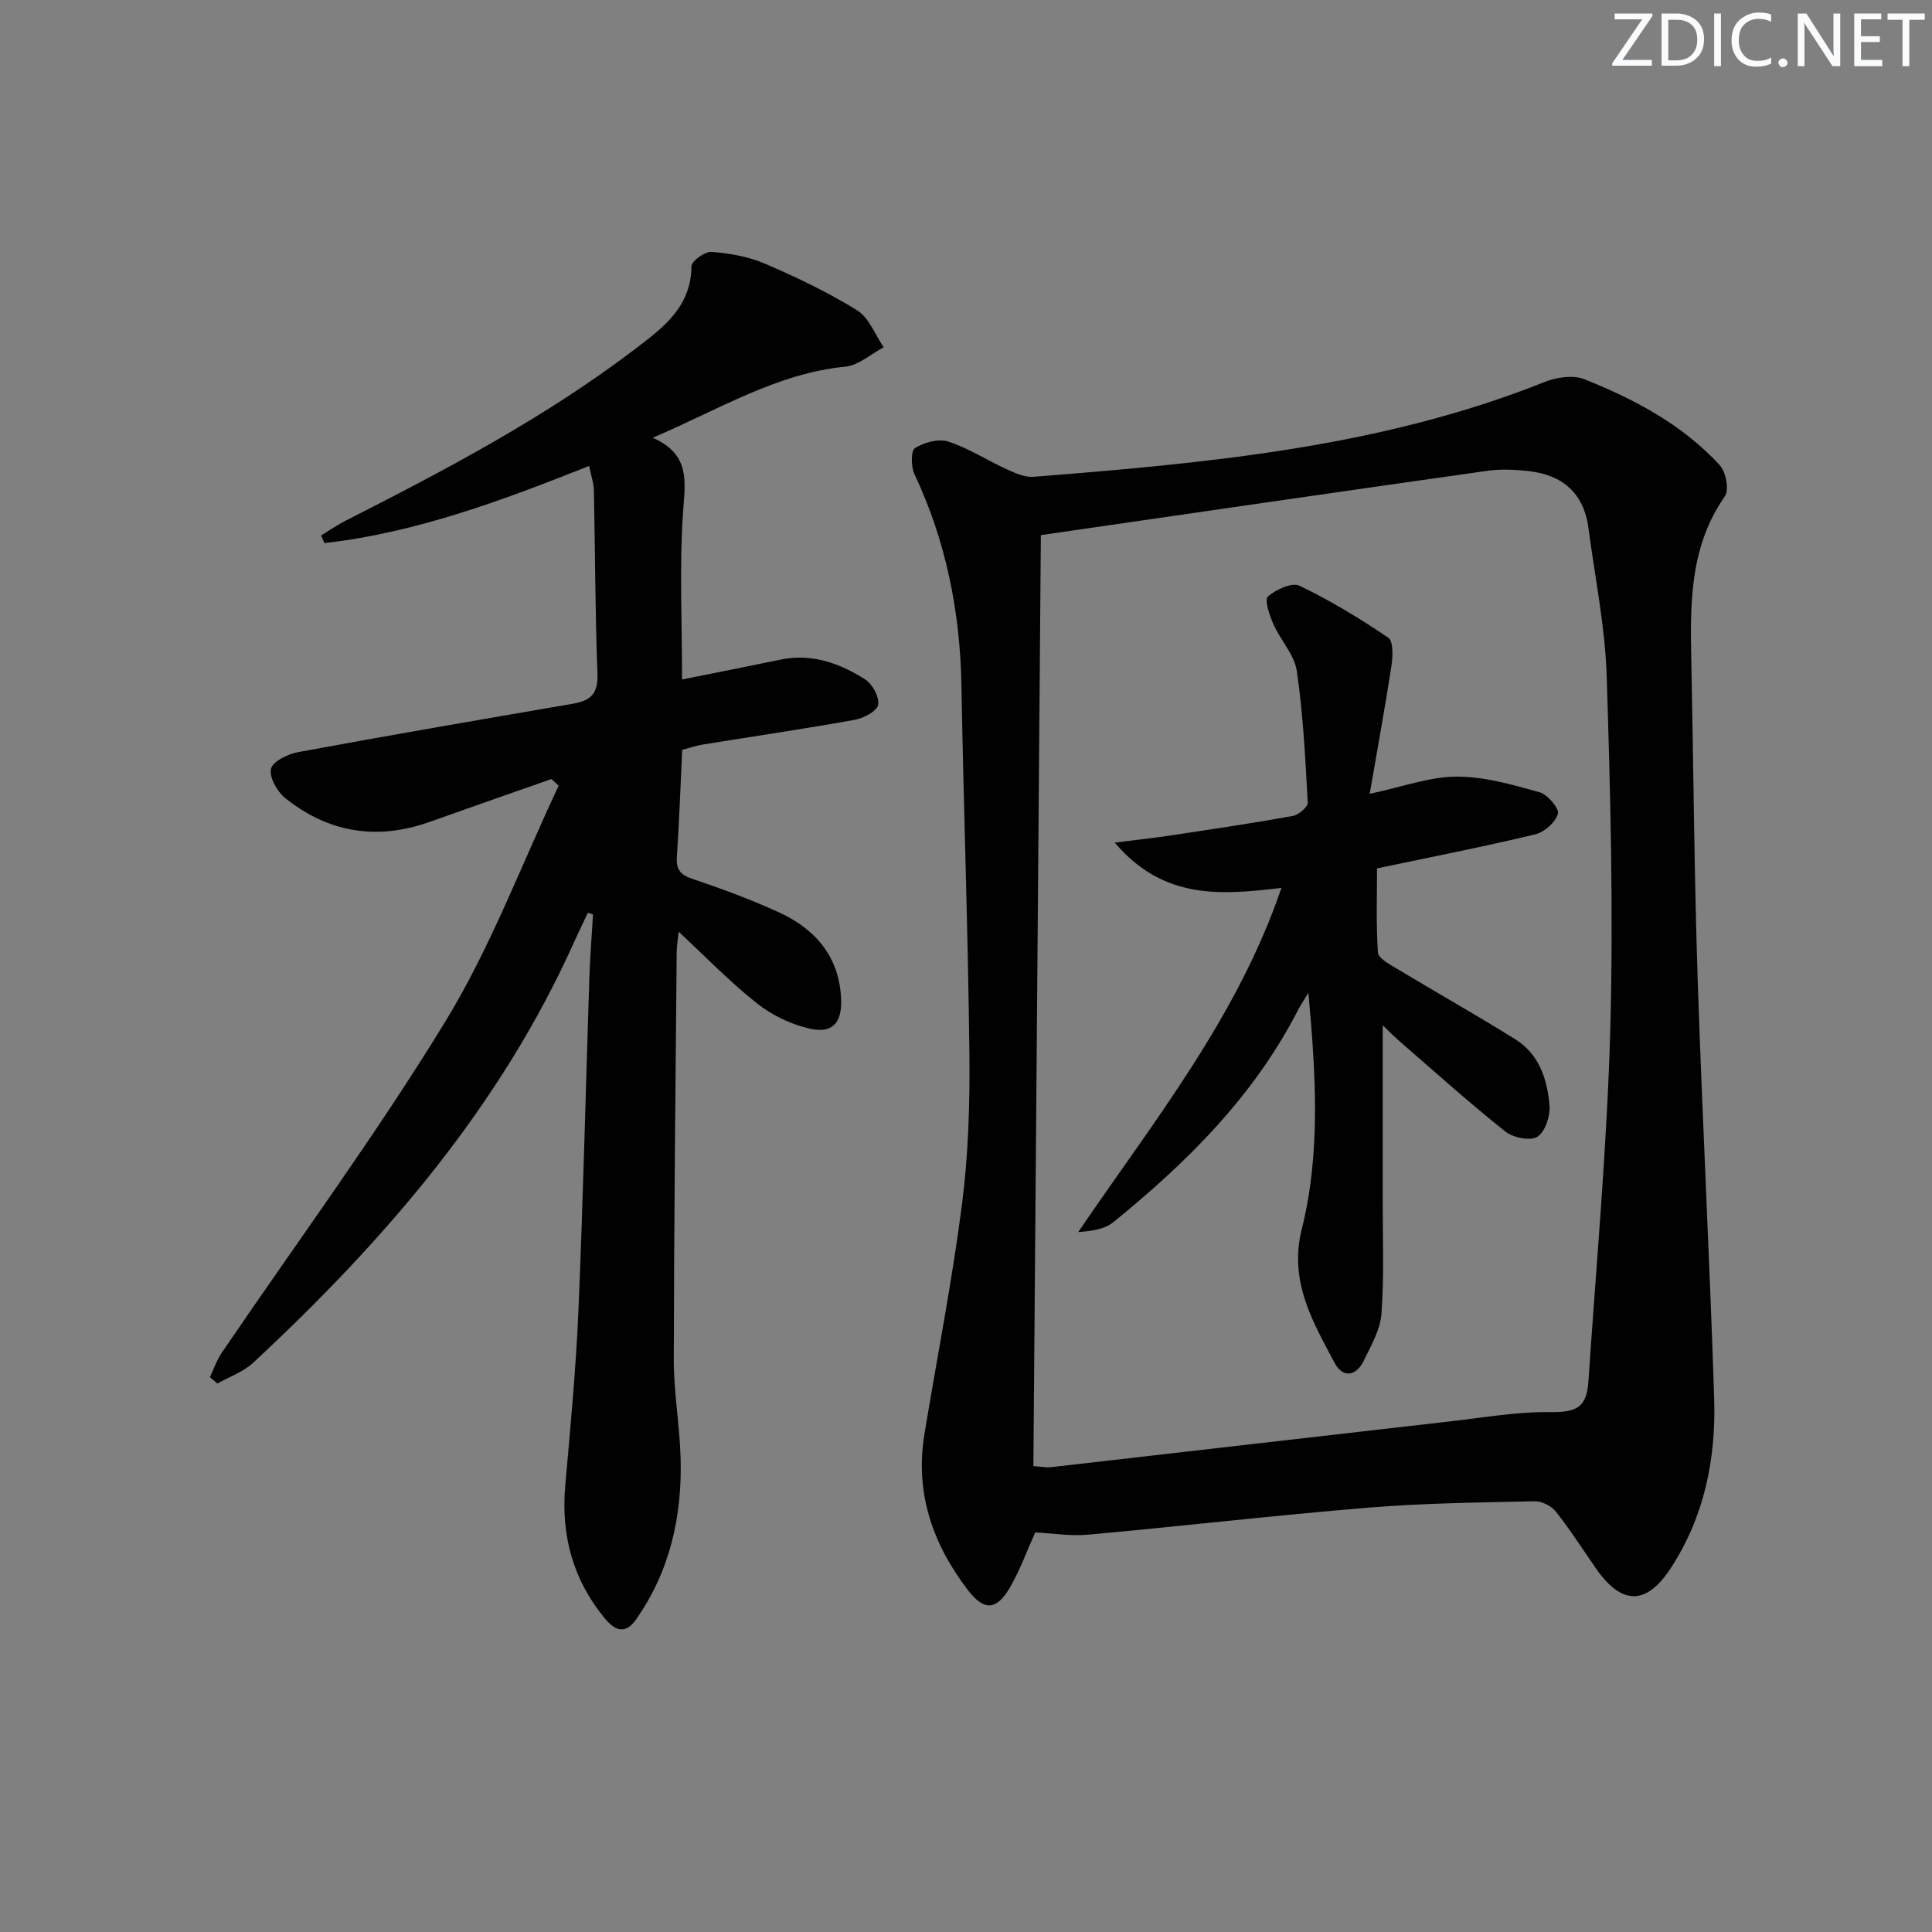 <svg enable-background="new 0 0 400 400" viewBox="0 0 400 400" xmlns="http://www.w3.org/2000/svg"><rect x="0" y="0" width="400" height="400" fill="#808080" stroke="none"/><g fill="#fafbfc"><path d="m342.2 3.2-6.3 9.2h6.1v1.2h-8.2v-.5l6.2-9.1h-5.7v-1.2h7.8v.4z"/><path d="m344 13.7v-10.9h3.1c1.6 0 3 .5 4.1 1.4 1.1 1 1.6 2.2 1.6 3.9s-.5 3-1.6 4-2.5 1.5-4.2 1.5h-3zm1.4-9.6v8.4h1.6c1.4 0 2.5-.4 3.2-1.1.8-.8 1.2-1.8 1.2-3.2s-.4-2.4-1.2-3.1-1.8-1-3.1-1z"/><path d="m356.3 2.8v10.9h-1.4v-10.9z"/><path d="m366.6 13.2c-.8.4-1.8.6-3 .6-1.6 0-2.8-.5-3.7-1.5s-1.4-2.3-1.4-3.9c0-1.7.5-3.2 1.6-4.2s2.4-1.6 4-1.6c1 0 1.9.1 2.6.4v1.5c-.8-.4-1.6-.6-2.6-.6-1.2 0-2.2.4-3 1.2s-1.1 1.9-1.1 3.3c0 1.3.4 2.3 1.1 3.1s1.6 1.1 2.8 1.1c1.1 0 2-.2 2.8-.7v1.3z"/><path d="m368.2 13c0-.3.1-.5.3-.6.2-.2.4-.3.6-.3.3 0 .5.1.7.3s.3.4.3.6-.1.5-.3.6c-.2.2-.4.3-.7.3s-.5-.1-.6-.3c-.2-.2-.3-.4-.3-.6z"/><path d="m381.1 13.7h-1.7l-5.5-8.4c-.2-.2-.3-.5-.4-.7 0 .2.1.8.1 1.5v7.6h-1.4v-10.9h1.8l5.3 8.3c.3.4.4.6.4.8 0-.3-.1-.8-.1-1.6v-7.5h1.4v10.9z"/><path d="m389.7 13.7h-5.8v-10.9h5.6v1.2h-4.2v3.5h3.9v1.2h-3.9v3.7h4.4z"/><path d="m398.4 4.1h-3.1v9.6h-1.4v-9.6h-3.1v-1.3h7.7v1.3z"/></g><path d="m214.33 317.27c-1.8 3.99-3.19 7.91-5.25 11.43-2.79 4.75-5.34 4.89-8.74.44-7.25-9.48-10.94-20.09-8.95-32.18 2.61-15.87 5.73-31.68 7.78-47.62 1.33-10.36 1.65-20.92 1.53-31.38-.28-25.29-1.2-50.58-1.64-75.87-.26-15.34-3.16-29.98-9.73-43.91-.73-1.54-.76-4.87.11-5.41 1.9-1.18 4.87-2 6.88-1.35 4.21 1.37 8.05 3.88 12.12 5.74 1.74.79 3.73 1.7 5.53 1.56 35.96-2.86 71.87-6.07 105.87-19.65 2.45-.98 5.86-1.48 8.17-.56 10.41 4.14 20.29 9.4 28.01 17.75 1.3 1.4 2.03 5.16 1.1 6.49-7.42 10.61-7.19 22.56-6.94 34.59.44 21.64.59 43.29 1.29 64.92.95 29.09 2.5 58.15 3.43 87.24.4 12.48-2.03 24.55-9.01 35.2-5.07 7.74-10.15 7.64-15.43.07-2.76-3.95-5.35-8.04-8.34-11.81-.93-1.18-2.92-2.18-4.4-2.14-11.47.26-22.97.38-34.4 1.32-19.36 1.59-38.67 3.84-58.01 5.6-3.74.33-7.55-.3-10.98-.47zm1.17-206.48c-.51 63.91-1.03 128.21-1.55 192.75 1.66.11 2.64.33 3.58.23 27.68-3.16 55.36-6.37 83.04-9.53 6.74-.77 13.5-1.96 20.24-1.88 5.5.06 7.69-.8 8.06-6.43 1.63-24.36 3.87-48.71 4.53-73.1.65-24.27.02-48.59-.75-72.86-.33-10.23-2.43-20.4-3.77-30.59-.96-7.36-5.46-11.12-12.59-11.87-2.79-.3-5.69-.42-8.45-.02-30.37 4.29-60.72 8.72-92.34 13.3z" fill="#010102"/><path d="m121.71 188.99c-.88 1.85-1.79 3.69-2.63 5.57-15.35 34.42-39.4 62.23-66.66 87.58-2.04 1.9-4.92 2.9-7.41 4.31-.52-.44-1.04-.89-1.55-1.33.81-1.7 1.42-3.53 2.47-5.07 15.51-22.83 31.94-45.09 46.31-68.62 9.35-15.31 15.72-32.44 23.43-48.76-.5-.46-1-.92-1.5-1.38-8.37 2.94-16.75 5.85-25.11 8.84-10.91 3.91-20.99 2.32-29.98-4.87-1.68-1.34-3.38-4.34-2.97-6.09.36-1.55 3.52-3.07 5.66-3.46 18.92-3.49 37.89-6.76 56.85-10.01 3.62-.62 5.24-2.05 5.08-6.16-.49-12.63-.47-25.29-.74-37.93-.03-1.58-.59-3.15-.99-5.14-18.12 7.2-35.86 13.82-54.79 15.97-.23-.53-.47-1.06-.7-1.58 1.71-1.04 3.36-2.19 5.14-3.09 20.77-10.55 41.37-21.4 59.98-35.59 5.7-4.35 11.5-8.65 11.56-17.05.01-1.07 2.79-3.09 4.15-2.98 3.74.29 7.63.97 11.06 2.44 6.55 2.81 13.04 5.91 19.08 9.65 2.47 1.53 3.71 5.05 5.51 7.66-2.64 1.39-5.18 3.74-7.93 4.01-14.18 1.39-25.99 8.78-39.89 14.72 7.82 3.46 6.72 9.04 6.29 15.26-.79 11.26-.22 22.61-.22 34.79 6.97-1.4 13.71-2.72 20.43-4.12 6.46-1.34 12.2.76 17.45 4.08 1.52.96 3.01 3.69 2.72 5.28-.24 1.32-3 2.78-4.84 3.11-10.46 1.88-20.97 3.42-31.46 5.12-1.43.23-2.83.72-4.27 1.1-.36 7.58-.62 14.88-1.1 22.16-.17 2.61.7 3.7 3.22 4.55 6.12 2.07 12.22 4.3 18.08 7.01 7.59 3.52 12.46 9.37 12.71 18.13.13 4.69-1.84 6.89-6.36 5.9-3.89-.85-7.87-2.75-11.01-5.22-5.59-4.4-10.56-9.57-16.27-14.87-.18 1.75-.4 2.97-.41 4.2-.24 28.13-.56 56.27-.6 84.4-.01 6.79 1.22 13.57 1.41 20.36.34 12.06-2.19 23.44-9.27 33.49-2.27 3.22-4.46 2.09-6.45-.32-6.58-7.99-9.06-17.18-8.16-27.45 1.06-12.09 2.22-24.18 2.73-36.29.98-22.93 1.5-45.89 2.26-68.83.15-4.38.5-8.76.76-13.14-.36-.13-.71-.23-1.07-.34z" fill="#010102"/><path d="m286.28 212.29c0 12.71.01 24.81 0 36.91-.01 7.61.3 15.26-.27 22.83-.25 3.31-2.14 6.57-3.65 9.68-1.58 3.25-4.34 3.67-6.04.47-4.56-8.58-9.49-16.92-6.81-27.67 3.98-15.93 2.89-32.26 1.38-48.97-.76 1.28-1.6 2.51-2.28 3.83-9.12 17.68-22.9 31.33-38.11 43.67-1.81 1.47-4.51 1.84-7.27 2.05 15.54-22.86 32.86-44.26 42.08-71.26-12.25 1.45-24.35 2.62-34.52-9.38 4.82-.61 8.32-.98 11.8-1.51 8.36-1.26 16.72-2.5 25.03-4 1.22-.22 3.18-1.86 3.13-2.75-.49-9.11-.94-18.25-2.26-27.26-.49-3.39-3.38-6.38-4.84-9.7-.8-1.82-1.91-5.04-1.16-5.71 1.65-1.47 4.99-3 6.56-2.25 6.39 3.06 12.51 6.78 18.38 10.76 1.06.72.95 3.86.66 5.78-1.32 8.62-2.9 17.19-4.51 26.54 6.79-1.44 12.38-3.53 17.98-3.56 5.74-.03 11.58 1.68 17.2 3.24 1.66.46 4.11 3.38 3.79 4.46-.52 1.77-2.81 3.81-4.71 4.26-10.63 2.55-21.37 4.65-32.74 7.04 0 5.55-.21 11.5.18 17.42.07 1.16 2.3 2.37 3.73 3.23 8.22 4.95 16.59 9.67 24.73 14.74 4.92 3.07 6.63 8.31 7.07 13.7.18 2.18-.91 5.48-2.52 6.48-1.48.92-5.05.18-6.67-1.12-7.4-5.9-14.46-12.24-21.62-18.45-1.25-1.07-2.4-2.25-3.72-3.5z" fill="#010102"/></svg>